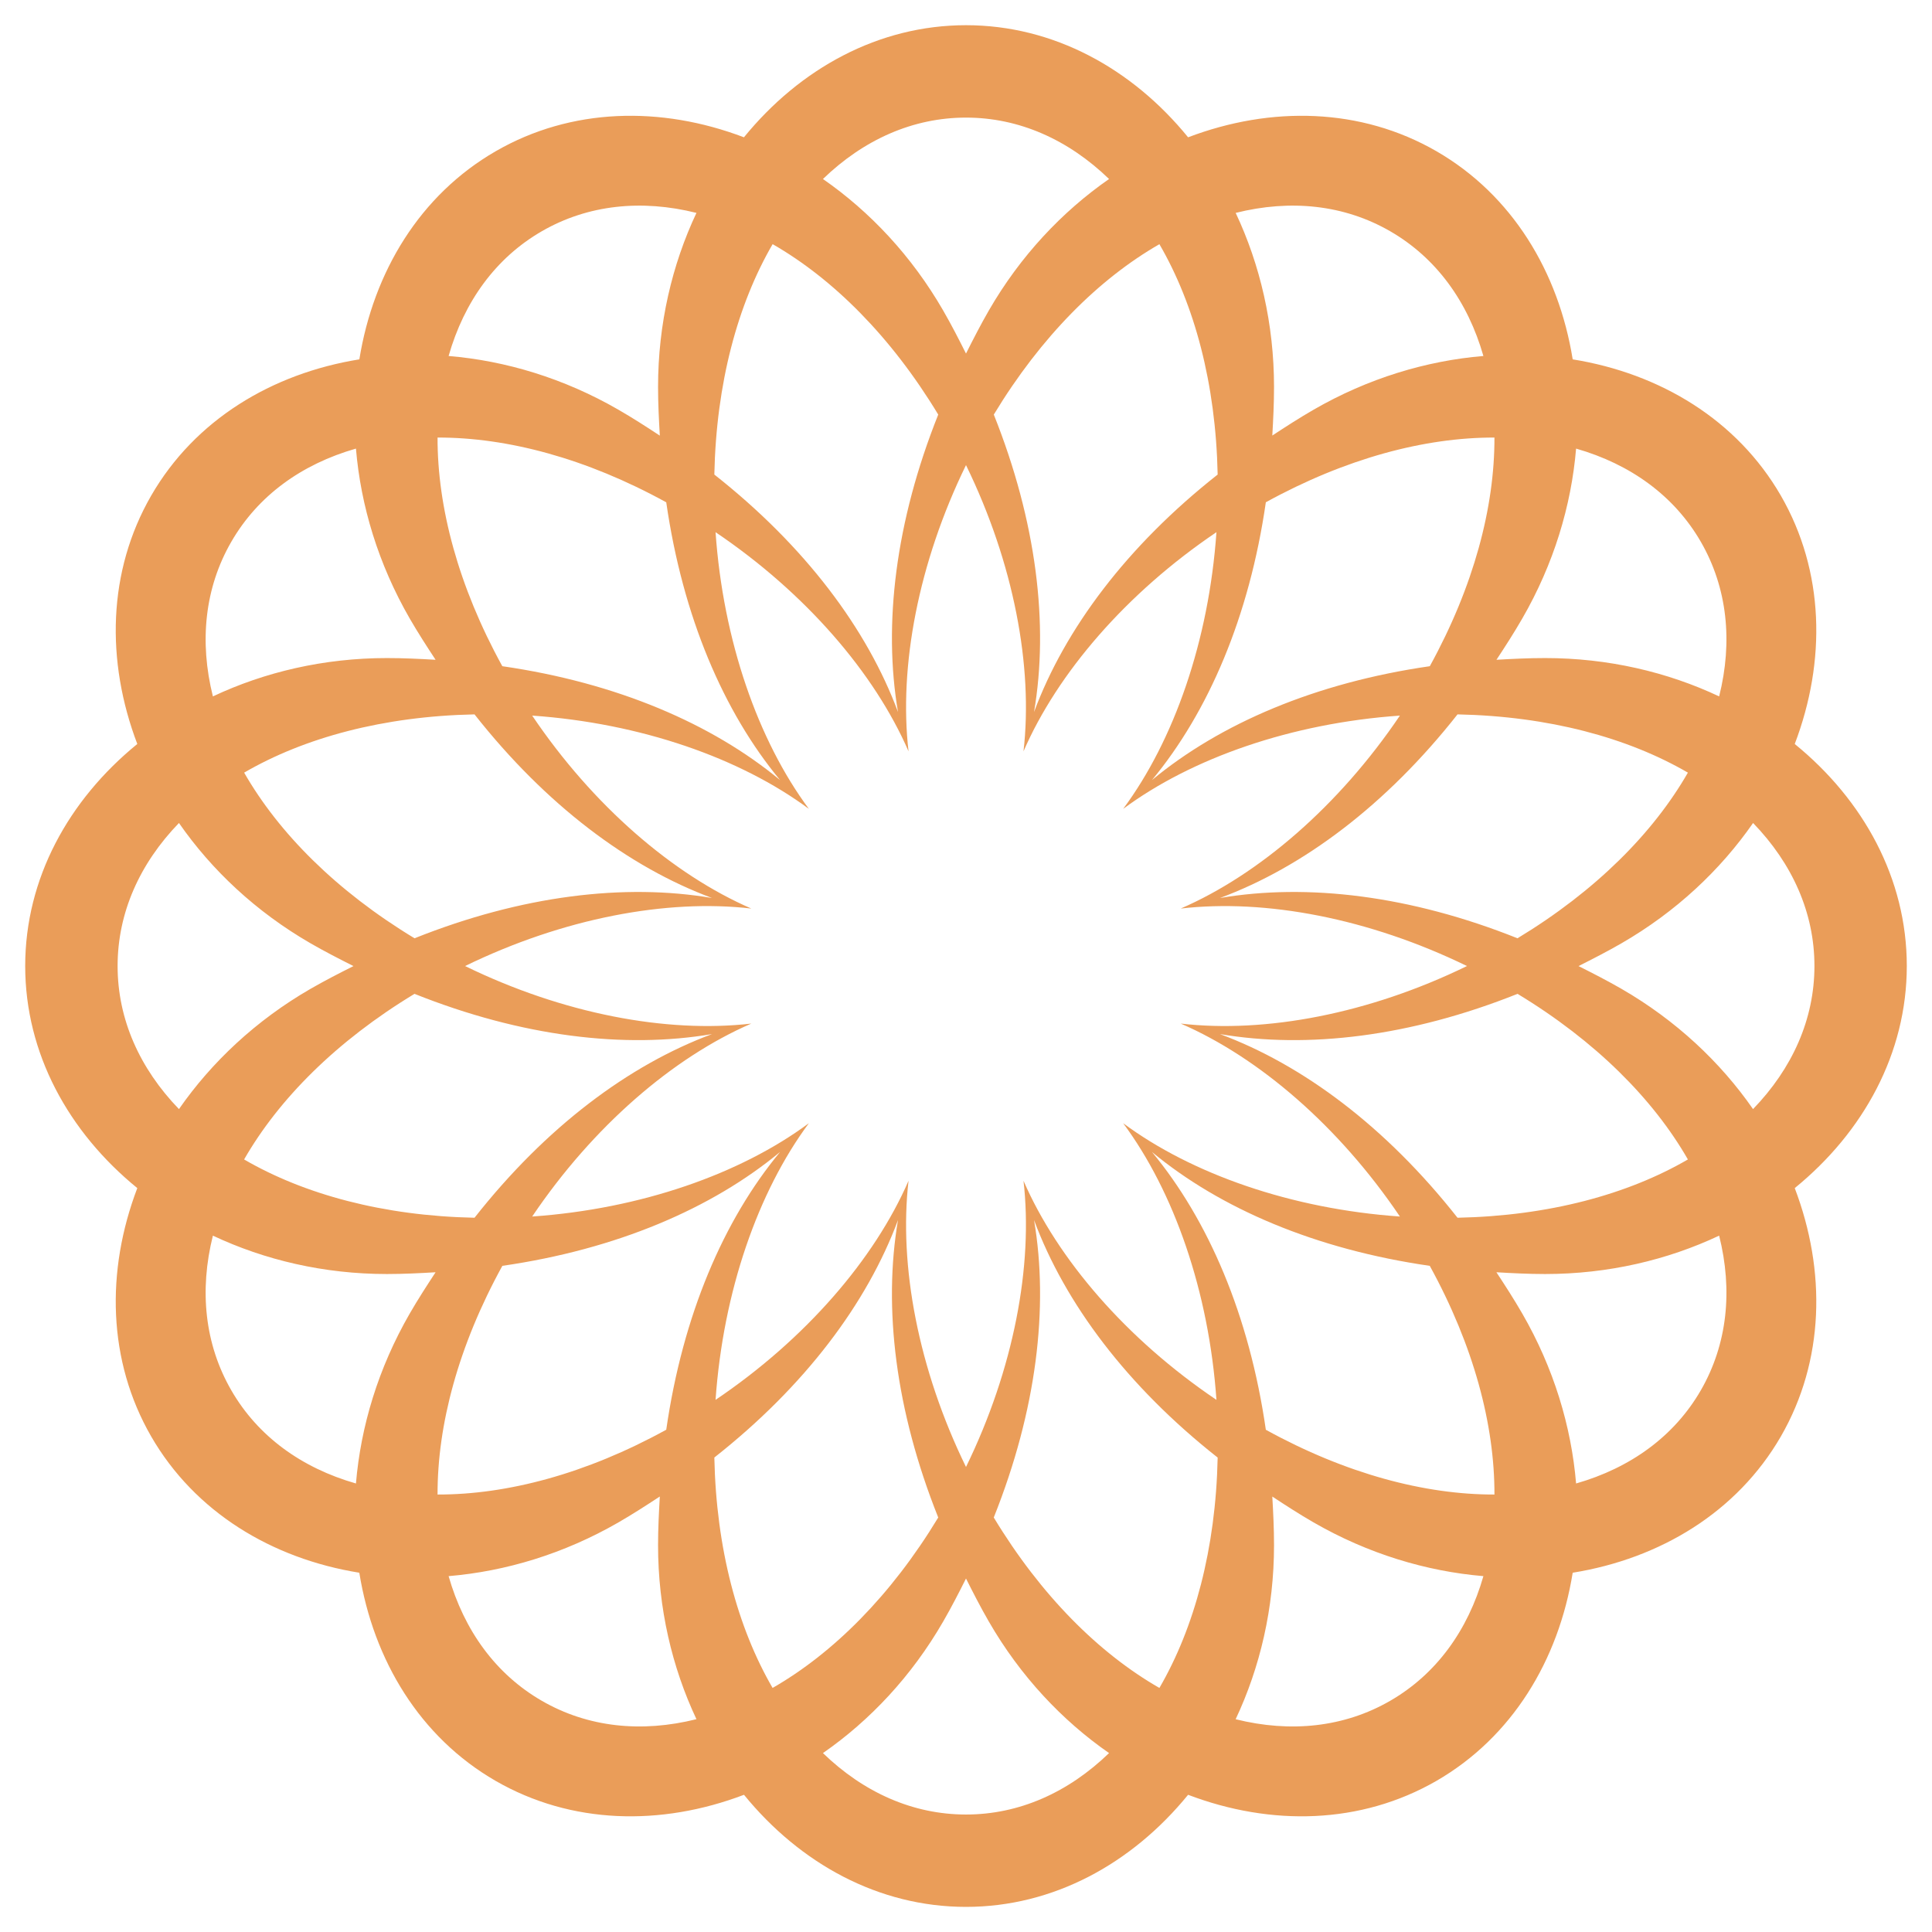 <svg width="46" height="46" viewBox="0 0 46 46" fill="none" xmlns="http://www.w3.org/2000/svg">
<path d="M45.4 23C45.4 20.921 44.37 19.048 42.732 17.714C43.483 15.739 43.44 13.601 42.401 11.8C41.36 9.999 39.531 8.893 37.445 8.556C37.109 6.471 36.002 4.641 34.202 3.601C32.401 2.562 30.263 2.519 28.288 3.269C26.954 1.631 25.08 0.6 23 0.6C20.92 0.6 19.047 1.631 17.713 3.269C15.739 2.519 13.602 2.562 11.802 3.601C10 4.641 8.893 6.471 8.556 8.556C6.47 8.893 4.64 9.999 3.6 11.8C2.561 13.601 2.518 15.739 3.269 17.714C1.631 19.048 0.6 20.921 0.6 23C0.6 25.08 1.631 26.953 3.269 28.288C2.518 30.262 2.561 32.4 3.6 34.202C4.64 36.002 6.47 37.109 8.555 37.446C8.892 39.531 9.998 41.361 11.799 42.401C13.601 43.44 15.739 43.484 17.714 42.733C19.048 44.371 20.92 45.402 23 45.402C25.08 45.402 26.953 44.371 28.288 42.733C30.262 43.484 32.4 43.44 34.202 42.401C36.002 41.361 37.109 39.531 37.445 37.446C39.531 37.109 41.36 36.002 42.401 34.202C43.44 32.401 43.483 30.262 42.732 28.288C44.369 26.954 45.4 25.08 45.4 23ZM40.496 12.9C41.128 13.996 41.26 15.275 40.932 16.581C39.699 16 38.287 15.668 36.789 15.668C36.394 15.668 36.011 15.687 35.63 15.709C35.84 15.39 36.048 15.068 36.245 14.726C36.994 13.429 37.412 12.04 37.526 10.681C38.821 11.051 39.863 11.804 40.496 12.9ZM35.582 35.584C33.926 35.588 32.044 35.091 30.139 34.042C29.746 31.321 28.774 29.054 27.428 27.428C29.054 28.776 31.321 29.746 34.042 30.139C35.09 32.045 35.587 33.927 35.582 35.584ZM27.605 40.189C26.168 39.365 24.787 37.993 23.661 36.131C24.681 33.578 24.974 31.13 24.62 29.049C25.355 31.028 26.833 33.002 28.992 34.704C28.947 36.879 28.437 38.757 27.605 40.189ZM17.008 34.703C19.168 33.002 20.646 31.028 21.381 29.049C21.026 31.13 21.319 33.578 22.339 36.131C21.213 37.992 19.832 39.365 18.395 40.189C17.564 38.757 17.053 36.878 17.008 34.703ZM10.418 10.418C12.075 10.414 13.957 10.911 15.863 11.96C16.256 14.681 17.226 16.948 18.573 18.573C16.947 17.227 14.68 16.256 11.96 15.862C10.911 13.957 10.414 12.074 10.418 10.418ZM18.396 5.813C19.832 6.638 21.213 8.009 22.339 9.871C21.319 12.424 21.026 14.872 21.381 16.953C20.646 14.974 19.168 13.001 17.008 11.299C17.053 9.124 17.564 7.245 18.396 5.813ZM16.953 21.381C14.872 21.027 12.423 21.32 9.87 22.34C8.008 21.214 6.636 19.832 5.813 18.396C7.244 17.564 9.123 17.054 11.298 17.009C12.999 19.169 14.973 20.646 16.953 21.381ZM16.953 24.621C14.973 25.356 12.998 26.834 11.298 28.994C9.123 28.949 7.244 28.438 5.812 27.606C6.636 26.17 8.008 24.789 9.869 23.663C12.423 24.683 14.871 24.975 16.953 24.621ZM11.961 30.139C14.681 29.746 16.948 28.775 18.573 27.428C17.226 29.053 16.256 31.32 15.863 34.041C13.958 35.09 12.075 35.588 10.418 35.584C10.414 33.927 10.912 32.045 11.961 30.139ZM21.632 28.113C20.822 29.978 19.183 31.882 17.037 33.33C17.219 30.746 18.047 28.376 19.259 26.743C17.625 27.954 15.255 28.784 12.671 28.965C14.12 26.818 16.022 25.179 17.888 24.371C15.868 24.604 13.401 24.137 11.073 23.001C13.401 21.866 15.868 21.398 17.888 21.632C16.022 20.823 14.12 19.185 12.671 17.038C15.255 17.219 17.625 18.048 19.259 19.259C18.047 17.626 17.218 15.255 17.037 12.671C19.183 14.12 20.822 16.024 21.632 17.889C21.398 15.87 21.864 13.402 23 11.074C24.136 13.402 24.602 15.87 24.369 17.889C25.179 16.024 26.817 14.12 28.963 12.671C28.782 15.255 27.954 17.626 26.742 19.259C28.376 18.048 30.748 17.219 33.331 17.038C31.881 19.185 29.978 20.823 28.113 21.632C30.132 21.398 32.599 21.866 34.928 23.001C32.599 24.137 30.132 24.604 28.113 24.371C29.978 25.179 31.881 26.818 33.331 28.965C30.748 28.784 28.376 27.954 26.742 26.743C27.954 28.376 28.782 30.746 28.963 33.33C26.817 31.882 25.179 29.978 24.369 28.113C24.602 30.133 24.136 32.6 23 34.928C21.864 32.6 21.398 30.133 21.632 28.113ZM28.992 11.299C26.833 13 25.355 14.974 24.62 16.953C24.974 14.872 24.681 12.424 23.662 9.871C24.788 8.01 26.169 6.638 27.605 5.814C28.437 7.246 28.947 9.124 28.992 11.299ZM34.043 15.862C31.322 16.255 29.054 17.226 27.428 18.573C28.774 16.948 29.746 14.681 30.139 11.959C32.044 10.911 33.926 10.414 35.582 10.418C35.587 12.074 35.091 13.957 34.043 15.862ZM29.047 24.621C31.129 24.975 33.578 24.683 36.132 23.663C37.993 24.789 39.364 26.17 40.188 27.606C38.757 28.438 36.878 28.949 34.703 28.994C33.002 26.834 31.027 25.356 29.047 24.621ZM29.047 21.381C31.027 20.646 33.002 19.169 34.703 17.009C36.878 17.054 38.756 17.564 40.188 18.396C39.364 19.832 37.992 21.214 36.131 22.34C33.577 21.32 31.129 21.027 29.047 21.381ZM33.1 5.506C34.196 6.139 34.949 7.18 35.319 8.476C33.961 8.589 32.571 9.007 31.274 9.756C30.933 9.953 30.611 10.161 30.293 10.37C30.315 9.99 30.334 9.607 30.334 9.212C30.334 7.715 30.002 6.302 29.421 5.069C30.727 4.742 32.004 4.873 33.1 5.506ZM23 2.8C24.266 2.8 25.438 3.326 26.406 4.262C25.287 5.04 24.292 6.096 23.544 7.392C23.346 7.735 23.172 8.077 23 8.418C22.829 8.077 22.654 7.735 22.456 7.392C21.708 6.096 20.714 5.039 19.594 4.262C20.562 3.326 21.735 2.8 23 2.8ZM12.9 5.506C13.996 4.873 15.275 4.742 16.582 5.069C16.001 6.302 15.668 7.715 15.668 9.212C15.668 9.608 15.688 9.991 15.71 10.372C15.391 10.162 15.069 9.954 14.726 9.756C13.429 9.007 12.04 8.589 10.681 8.476C11.051 7.18 11.804 6.139 12.9 5.506ZM5.507 12.9C6.139 11.804 7.18 11.051 8.475 10.681C8.589 12.04 9.007 13.429 9.755 14.726C9.953 15.068 10.161 15.39 10.371 15.709C9.99 15.687 9.607 15.668 9.212 15.668C7.715 15.668 6.302 16 5.069 16.581C4.742 15.275 4.874 13.996 5.507 12.9ZM2.8 23C2.8 21.735 3.325 20.562 4.261 19.595C5.038 20.715 6.095 21.709 7.391 22.458C7.734 22.656 8.075 22.83 8.416 23.002C8.075 23.173 7.734 23.348 7.391 23.545C6.095 24.294 5.039 25.288 4.261 26.407C3.325 25.439 2.8 24.266 2.8 23ZM5.507 33.102C4.874 32.005 4.742 30.727 5.069 29.42C6.302 30.001 7.715 30.334 9.212 30.334C9.607 30.334 9.99 30.314 10.371 30.292C10.162 30.611 9.953 30.933 9.755 31.276C9.007 32.573 8.589 33.962 8.475 35.321C7.18 34.951 6.139 34.198 5.507 33.102ZM12.9 40.495C11.804 39.862 11.051 38.821 10.681 37.527C12.04 37.413 13.429 36.995 14.726 36.247C15.069 36.049 15.391 35.84 15.71 35.631C15.688 36.012 15.668 36.395 15.668 36.79C15.668 38.287 16.001 39.7 16.582 40.933C15.275 41.26 13.996 41.129 12.9 40.495ZM23 43.203C21.735 43.203 20.562 42.677 19.594 41.74C20.714 40.963 21.708 39.906 22.456 38.609C22.654 38.267 22.829 37.925 23 37.584C23.172 37.925 23.346 38.267 23.544 38.609C24.292 39.906 25.287 40.963 26.406 41.74C25.438 42.677 24.266 43.203 23 43.203ZM33.1 40.495C32.005 41.128 30.727 41.26 29.42 40.934C30.002 39.7 30.334 38.287 30.334 36.79C30.334 36.395 30.315 36.013 30.293 35.632C30.611 35.842 30.933 36.05 31.274 36.247C32.571 36.995 33.961 37.413 35.319 37.527C34.949 38.821 34.196 39.862 33.1 40.495ZM40.496 33.102C39.863 34.198 38.821 34.951 37.526 35.321C37.412 33.962 36.994 32.573 36.245 31.276C36.047 30.933 35.839 30.611 35.629 30.292C36.011 30.314 36.394 30.334 36.789 30.334C38.287 30.334 39.699 30.001 40.932 29.42C41.26 30.727 41.128 32.005 40.496 33.102ZM41.739 26.407C40.962 25.288 39.905 24.294 38.609 23.545C38.267 23.348 37.925 23.173 37.584 23.002C37.925 22.83 38.267 22.656 38.609 22.458C39.906 21.709 40.962 20.715 41.74 19.595C42.676 20.562 43.201 21.735 43.201 23C43.201 24.266 42.675 25.439 41.739 26.407Z" fill="#EA9D59"/>
</svg>
